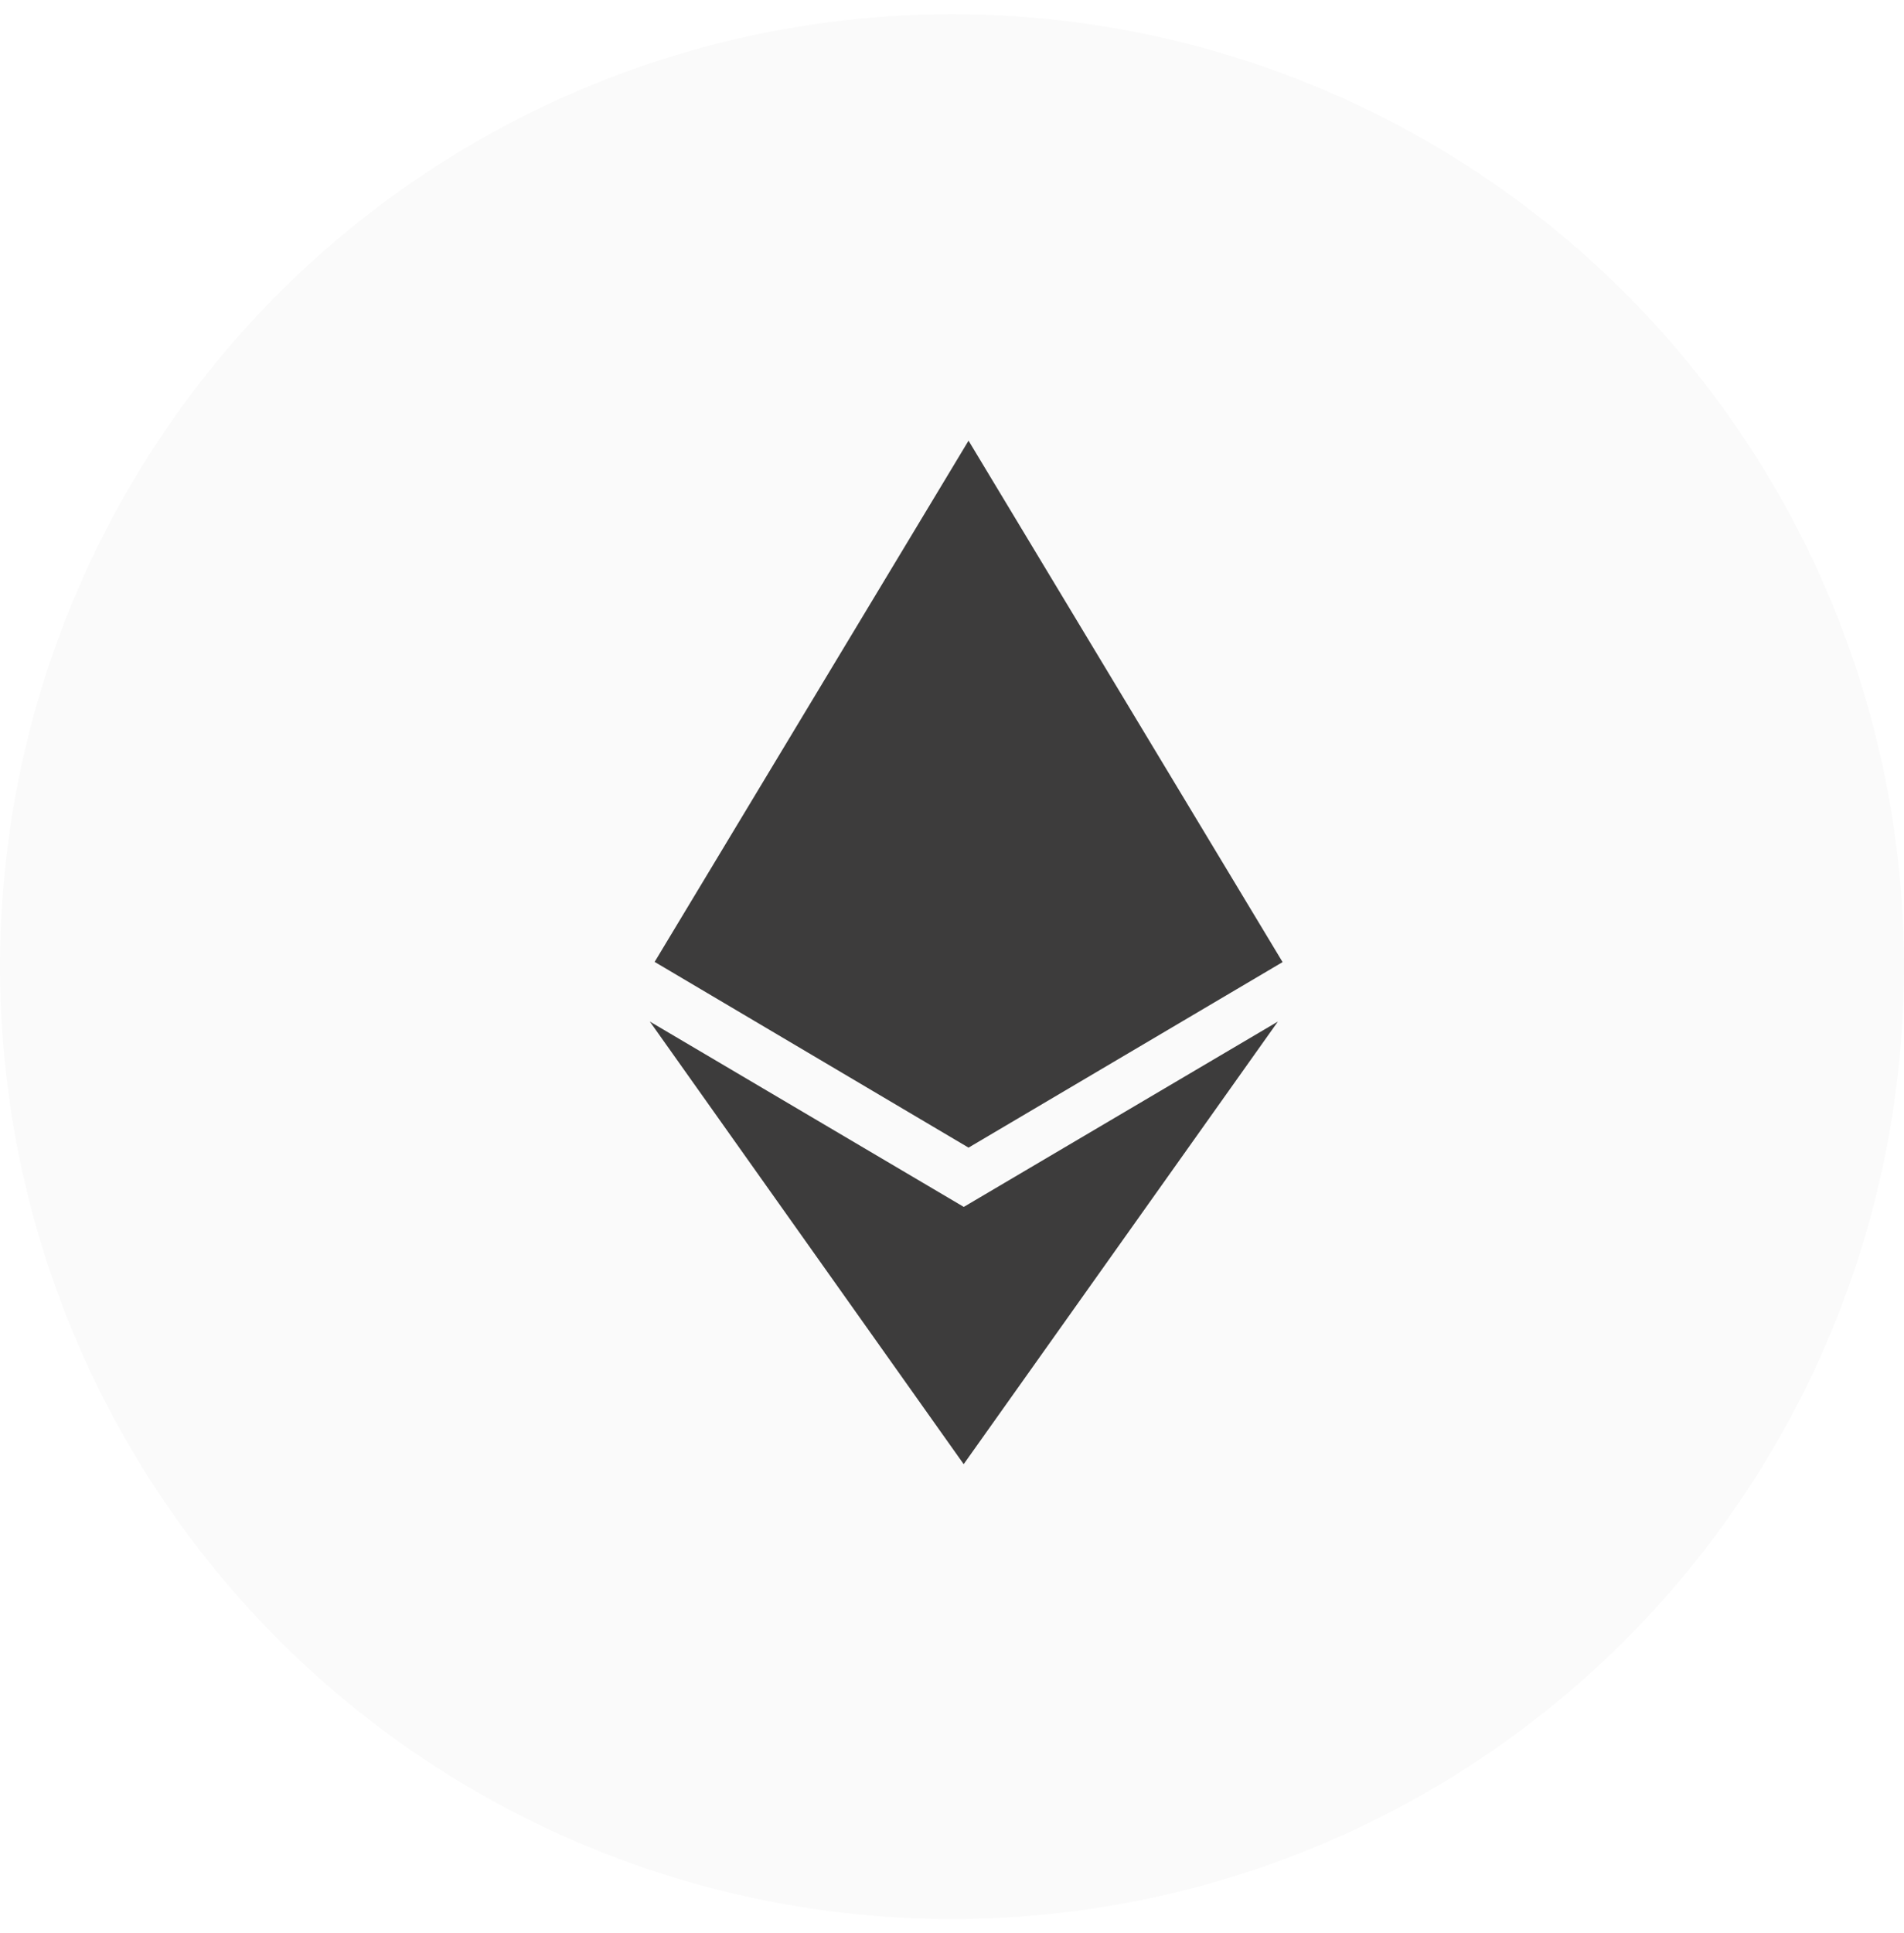 <svg width="67" height="68" viewBox="0 0 67 68" fill="none" xmlns="http://www.w3.org/2000/svg">
<g filter="url(#filter0_d)">
<circle cx="33.5" cy="34" r="33.5" fill="#FAFAFA"/>
  <svg width="67" height="68" viewBox="-22 -15 67 68" fill="none" xmlns="http://www.w3.org/2000/svg">
    <path d="M11.918 27.454L0.867 20.932L11.911 36.501L22.968 20.932L11.911 27.454H11.918ZM12.082 0.5L1.036 18.834L12.082 25.367L23.133 18.841L12.082 0.5Z" fill="#3D3C3C"/>
  </svg>
</g>
<defs>
<filter id="filter0_d" x="0" y="0.5" width="85" height="85" filterUnits="userSpaceOnUse" color-interpolation-filters="sRGB">
<feBlend mode="normal" in="SourceGraphic" in2="effect1_dropShadow" result="shape"/>
</filter>
</defs>
</svg>
